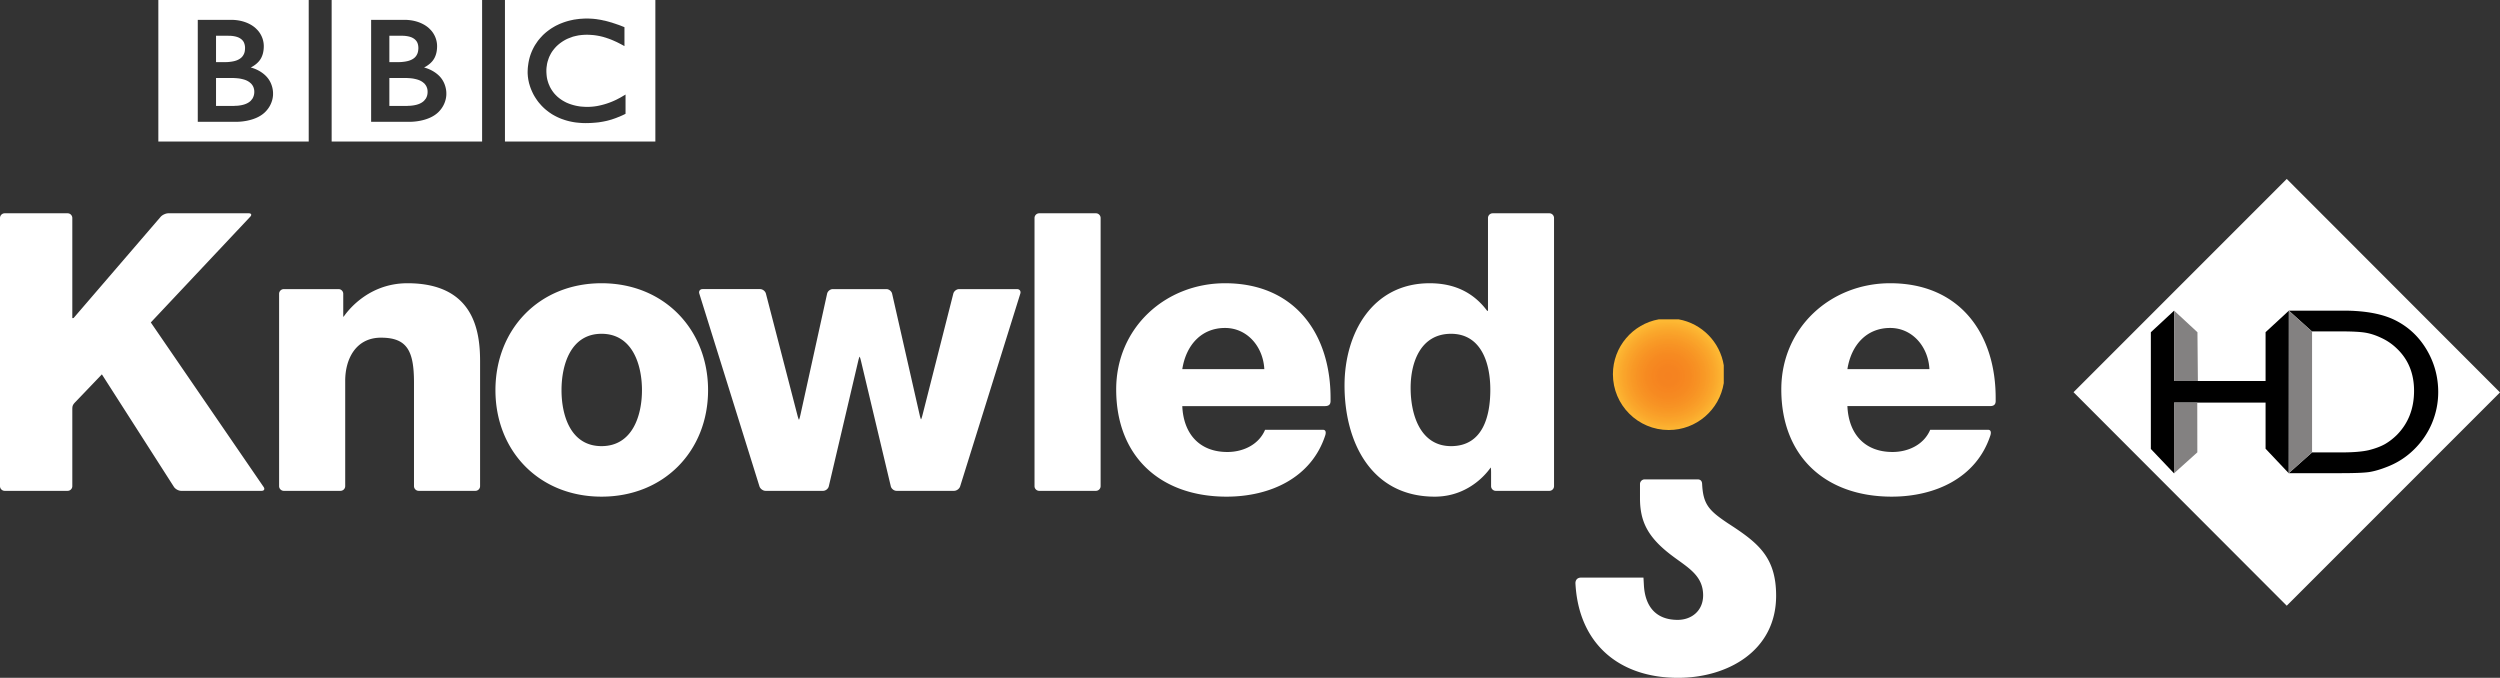 <svg xmlns="http://www.w3.org/2000/svg" xmlns:xlink="http://www.w3.org/1999/xlink" version="1.0" width="992.142" height="269">
    <rect width="100%" height="100%" fill="#333333" stroke="none"/>
    <defs>
        <radialGradient cx="0" cy="0" r="1" fx="0" fy="0" id="a" gradientUnits="userSpaceOnUse" spreadMethod="pad">
            <stop offset="0" stop-color="#f58220"/>
            <stop offset=".016" stop-color="#f58220"/>
            <stop offset=".032" stop-color="#f58220"/>
            <stop offset=".048" stop-color="#f58220"/>
            <stop offset=".063" stop-color="#f58220"/>
            <stop offset=".079" stop-color="#f58320"/>
            <stop offset=".095" stop-color="#f58320"/>
            <stop offset=".111" stop-color="#f58320"/>
            <stop offset=".127" stop-color="#f58320"/>
            <stop offset=".143" stop-color="#f58320"/>
            <stop offset=".159" stop-color="#f58320"/>
            <stop offset=".175" stop-color="#f58320"/>
            <stop offset=".19" stop-color="#f58420"/>
            <stop offset=".206" stop-color="#f58420"/>
            <stop offset=".222" stop-color="#f68520"/>
            <stop offset=".238" stop-color="#f68520"/>
            <stop offset=".254" stop-color="#f68621"/>
            <stop offset=".27" stop-color="#f68620"/>
            <stop offset=".286" stop-color="#f68620"/>
            <stop offset=".302" stop-color="#f68720"/>
            <stop offset=".317" stop-color="#f68821"/>
            <stop offset=".333" stop-color="#f68821"/>
            <stop offset=".349" stop-color="#f68921"/>
            <stop offset=".365" stop-color="#f68921"/>
            <stop offset=".381" stop-color="#f68a21"/>
            <stop offset=".397" stop-color="#f68a21"/>
            <stop offset=".413" stop-color="#f68b21"/>
            <stop offset=".429" stop-color="#f68c22"/>
            <stop offset=".444" stop-color="#f78d22"/>
            <stop offset=".46" stop-color="#f78d22"/>
            <stop offset=".476" stop-color="#f78f23"/>
            <stop offset=".492" stop-color="#f78f22"/>
            <stop offset=".508" stop-color="#f79023"/>
            <stop offset=".524" stop-color="#f79123"/>
            <stop offset=".54" stop-color="#f79224"/>
            <stop offset=".556" stop-color="#f79324"/>
            <stop offset=".571" stop-color="#f79324"/>
            <stop offset=".587" stop-color="#f89525"/>
            <stop offset=".603" stop-color="#f89624"/>
            <stop offset=".619" stop-color="#f89725"/>
            <stop offset=".635" stop-color="#f89825"/>
            <stop offset=".651" stop-color="#f89926"/>
            <stop offset=".667" stop-color="#f89a26"/>
            <stop offset=".683" stop-color="#f99b27"/>
            <stop offset=".698" stop-color="#f99d28"/>
            <stop offset=".714" stop-color="#f99d28"/>
            <stop offset=".73" stop-color="#f99f29"/>
            <stop offset=".746" stop-color="#f9a028"/>
            <stop offset=".762" stop-color="#faa229"/>
            <stop offset=".778" stop-color="#faa32a"/>
            <stop offset=".794" stop-color="#faa42a"/>
            <stop offset=".81" stop-color="#faa52b"/>
            <stop offset=".825" stop-color="#faa72b"/>
            <stop offset=".841" stop-color="#faa82c"/>
            <stop offset=".857" stop-color="#fbaa2d"/>
            <stop offset=".873" stop-color="#fbab2d"/>
            <stop offset=".889" stop-color="#fbad2e"/>
            <stop offset=".905" stop-color="#fbaf2f"/>
            <stop offset=".921" stop-color="#fcb030"/>
            <stop offset=".937" stop-color="#fcb230"/>
            <stop offset=".952" stop-color="#fcb331"/>
            <stop offset=".968" stop-color="#fdb632"/>
            <stop offset=".984" stop-color="#fdb733"/>
            <stop offset="1" stop-color="#fdb934"/>
        </radialGradient>
        <radialGradient cx="686.138" cy="1060.983" r="21.994" fx="686.138" fy="1060.983" id="b" xlink:href="#a" gradientUnits="userSpaceOnUse" gradientTransform="matrix(1 0 0 .999 0 1.559)"/>
    </defs>
    <path d="M97.083 41.405c.893-.302 1.776-.765 2.444-1.433l.646-.807c.55-.894.69-1.777.732-2.294l.011-.355v-.27c0-.204-.032-.613-.15-1.055a4.211 4.211 0 0 0-.83-1.68l-.28-.334-.635-.549c-.388-.28-.85-.549-1.325-.754-.657-.28-1.378-.463-2.164-.624-.41-.086-.84-.14-1.27-.183-.292-.022-.55-.054-.84-.065l-.755-.043h-6.934v11.07h7.182l.377-.032c.248 0 .582-.022 1.012-.043.765-.076 1.788-.216 2.779-.55M89.76 24.65l.765-.032c.732-.065 1.701-.162 2.702-.431l.571-.183c.765-.27 1.508-.69 2.09-1.25.462-.452.753-.969.968-1.442a4.903 4.903 0 0 0 .356-1.573c.032-.376.032-.592.032-.592v-.441c-.032-.463-.13-1.196-.485-1.928-.161-.334-.409-.657-.732-.99a5.391 5.391 0 0 0-1.367-.905c-.98-.42-2.09-.592-3.037-.668-.42-.021-.786-.021-1.098-.021h-4.792V24.66H89.2s.248 0 .56-.011M78.486 7.872h13.148c7.064 0 10.197 3.704 10.197 3.704s2.854 2.466 2.854 6.752c0 4.264-1.938 6.03-2.487 6.58-1.174 1.152-2.693 1.884-2.693 1.884s3.36.7 5.988 3.327c3.112 3.09 2.864 7.107 2.864 7.107s.248 3.877-3.101 7.204c-4.092 4.103-11.544 3.91-11.544 3.91H78.486V7.871zM62.839 56.168h59.679V0H62.839v56.168zm185.41-11.005l-.398.204c-.29.14-.614.291-.905.431-.323.14-.646.28-.936.42-.507.194-.927.355-1.282.506-.28.108-.517.194-.69.259l-.333.107c-.344.13-.721.248-1.087.377-.356.086-.668.194-1.013.28-.452.119-.947.259-1.453.345-.356.075-.679.15-1.034.204-.571.097-1.142.194-1.777.28-.388.022-.797.086-1.228.108l-.204.021a43.94 43.94 0 0 1-3.5.151l-.506-.01c-.334 0-.678-.011-1.012-.033a52.86 52.86 0 0 1-2.025-.172 19.851 19.851 0 0 1-1.917-.302 23.625 23.625 0 0 1-2.164-.517c-.42-.129-.797-.236-1.163-.376-.388-.13-.754-.248-1.11-.399a22.887 22.887 0 0 1-2.616-1.249c-.409-.226-.786-.441-1.141-.678-.334-.237-.657-.431-.948-.657l-.721-.55-.7-.57c-.323-.28-.582-.528-.851-.786l-.172-.173a11.85 11.85 0 0 1-.926-1.001c-.27-.28-.528-.603-.797-.926-.226-.312-.474-.625-.7-.98a20.55 20.55 0 0 1-.528-.797c-.204-.312-.41-.678-.614-1.034a24.31 24.31 0 0 1-.937-1.992c-.183-.42-.333-.861-.495-1.314-.13-.387-.226-.764-.355-1.152-.076-.29-.14-.581-.205-.904l-.097-.42c-.075-.388-.118-.754-.172-1.131l-.032-.226c-.033-.312-.054-.657-.076-.959-.032-.312-.032-.646-.032-.958 0-.42.032-.84.043-1.249.032-.55.097-1.088.172-1.594.216-1.669.614-3.23 1.174-4.684a21.354 21.354 0 0 1 1.605-3.263l.344-.506.496-.743c.236-.323.463-.657.732-.937.215-.28.463-.549.7-.818l.721-.776c.291-.29.625-.581.926-.861.345-.302.711-.592 1.088-.883l.56-.42.646-.452c.388-.259.818-.506 1.228-.754.441-.258.904-.517 1.378-.722.55-.28 1.163-.549 1.798-.786a24.238 24.238 0 0 1 3.941-1.173l.679-.151.517-.086.398-.043.334-.065.27-.022c.355-.053.7-.096 1.055-.129l.753-.043c.41-.032.851-.054 1.293-.075h.646a29 29 0 0 1 1.647.054c.302.021.646.032.97.064.44.043.925.108 1.367.151l.312.065c.291.043.571.086.808.118.334.065.646.119.98.183.29.086.581.15.883.194l.527.118c.291.087.56.151.84.227l.69.193.193.065.69.183c.29.097.603.215.883.302l.732.237c.312.118.592.215.872.301.463.162.872.323 1.238.463.819.323 1.293.517 1.293.517v7.516l-.786-.441c-.291-.151-.647-.345-1.056-.55l-.775-.398a13.64 13.64 0 0 0-1.055-.495c-.453-.205-.916-.42-1.4-.614-.356-.15-.733-.29-1.12-.43 0 0-.226-.087-.646-.216a7.459 7.459 0 0 0-.937-.302 8.38 8.38 0 0 0-.819-.247c-.441-.108-.947-.237-1.486-.345-.355-.064-.753-.14-1.141-.194a17.48 17.48 0 0 0-1.39-.172l-.753-.054a45.641 45.641 0 0 0-1.184-.054h-.517c-.528 0-1.099.033-1.659.076-.29.021-.57.054-.872.097a8.31 8.31 0 0 0-.883.129l-.818.172-.797.194c-.28.065-.582.161-.85.28l-.787.29-.775.302a15.973 15.973 0 0 0-4.61 3.188l-.268.29-.528.603-.366.474c-.323.41-.603.84-.862 1.282l-.323.603-.377.764-.226.582-.269.818a8.74 8.74 0 0 0-.258.883 8.32 8.32 0 0 0-.216 1.217 12.25 12.25 0 0 0-.172 1.648v.484c0 .183 0 .474.021.797l.044.635c.053.625.14 1.357.355 2.186.065.248.161.55.248.84.118.356.247.754.43 1.11l.291.7.442.807.344.55.388.56.441.58c.302.356.625.711.97 1.045l.096.086.054.065.151.14.237.215.592.485.668.484.549.367.528.312c.366.204.753.409 1.12.592l.538.226.312.13.485.183c1.077.376 2.197.689 3.306.861.667.13 1.357.194 2.024.226.56.043 1.13.065 1.67.065.258 0 .516 0 .828-.022.431-.021.927-.043 1.465-.107.345-.033.7-.076 1.066-.14l.485-.076a29.517 29.517 0 0 0 7.3-2.358c.528-.237 1.067-.55 1.627-.83.495-.269.99-.57 1.518-.882l.55-.313.268-.183v7.657zm-47.854 11.005h59.689V0h-59.69v56.168zm-53.11-48.296h13.127c7.064 0 10.197 3.704 10.197 3.704s2.854 2.466 2.854 6.752c0 4.264-1.938 6.03-2.477 6.58-1.174 1.152-2.692 1.884-2.692 1.884s3.349.7 6.009 3.327c3.069 3.09 2.832 7.107 2.832 7.107s.237 3.877-3.09 7.204c-4.103 4.103-11.534 3.91-11.534 3.91h-15.226V7.871zm-15.668 48.296h59.71V0h-59.71v56.168zm34.254-14.763c.894-.302 1.766-.765 2.434-1.433l.657-.807c.56-.894.689-1.777.721-2.294l.01-.355v-.27c-.01-.204-.02-.613-.14-1.055-.14-.528-.376-1.13-.839-1.68l-.258-.334-.657-.549c-.388-.28-.83-.549-1.325-.754-.657-.28-1.378-.463-2.164-.624-.41-.086-.84-.14-1.26-.183-.27-.022-.56-.054-.85-.065l-.744-.043h-6.935v11.07h7.172l.388-.032c.237 0 .57-.022.99-.043.786-.076 1.799-.216 2.8-.55m-7.333-16.755l.775-.032c.722-.065 1.69-.162 2.692-.431l.571-.183c.775-.27 1.54-.69 2.1-1.25.463-.452.754-.969.958-1.442a5.212 5.212 0 0 0 .356-1.573c.053-.376.043-.592.043-.592l-.011-.441c-.032-.463-.108-1.196-.474-1.928-.161-.334-.41-.657-.743-.99-.377-.367-.85-.668-1.357-.905-.98-.42-2.1-.592-3.047-.668-.399-.021-.765-.021-1.088-.021h-4.792V24.66h3.468s.247 0 .549-.011" fill="#fff"/>
    <path d="M682.343 1039.02c-10.349 1.853-18.199 10.909-18.199 21.785 0 12.233 9.907 22.14 22.15 22.14 11.017 0 20.148-8.055 21.839-18.608v-7.075c-1.486-9.25-8.712-16.594-17.908-18.242h-7.882z" fill="url(#b)" transform="translate(-24.045 -912.292)"/>
    <path d="M685.71 207.652c-7.538-5.06-9.799-7.484-10.208-15.55-.032-.591-.15-1.862-1.863-1.862h-20.923c-1.034 0-1.874.84-1.874 1.863v5.61c0 9.347 3.166 15.582 12.6 22.722 6.213 4.716 12.458 7.839 12.458 15.818 0 6.074-4.512 9.746-10.111 9.746-8.572 0-12.922-5.266-13.396-13.74l-.172-3.037h-24.725c-1.97 0-2.304 1.518-2.272 2.26C626.452 255.325 642.4 269 665.95 269c19.459 0 38.917-10.542 38.917-32.585 0-15.507-7.311-21.095-19.157-28.763m47.446-61.153c1.53-9.703 7.71-16.347 16.971-16.347 8.787 0 15.119 7.398 15.582 16.347h-32.553zm58.839 12.103c.247-25.94-14.075-46.196-41.868-46.196-23.604 0-43.203 17.596-43.203 42.115 0 26.857 17.746 42.578 43.817 42.578 17.186 0 33.662-7.397 39.175-24.368.076-.248.636-2.165-.926-2.165h-22.98c-2.466 5.858-8.636 8.809-14.957 8.809-11.113 0-17.434-7.258-17.897-18.21h56.61c2.455 0 2.229-1.723 2.229-2.563M469.2 146.5c1.529-9.703 7.7-16.347 16.97-16.347 8.788 0 15.12 7.398 15.583 16.347H469.2zm16.97-34.093c-23.603 0-43.202 17.596-43.202 42.115 0 26.857 17.746 42.578 43.817 42.578 17.186 0 33.662-7.397 39.164-24.368.086-.248.646-2.165-.915-2.165h-22.98c-2.466 5.858-8.636 8.809-14.968 8.809-11.102 0-17.423-7.258-17.886-18.21h56.62c2.445 0 2.218-1.723 2.218-2.563.248-25.94-14.085-46.196-41.867-46.196m89.69 64.643c-12.05 0-16.045-12.18-16.045-23.13 0-10.188 3.995-21.452 16.045-21.452 11.404 0 15.582 10.64 15.582 22.216 0 10.187-2.79 22.366-15.582 22.366m39.014-92.404H592.39c-1.033 0-1.873.84-1.873 1.874v36.795s-.14.043-.323.043c-5.395-7.247-12.955-10.951-22.83-10.951-22.678 0-33.78 19.76-33.78 40.575 0 22.528 10.64 44.118 35.794 44.118 14.936 0 22.13-11.554 22.216-11.554.075 0 .15.84.15 1.863v5.524c0 1.023.84 1.863 1.874 1.863h21.257c1.023 0 1.852-.84 1.852-1.863V86.52c0-1.034-.83-1.874-1.852-1.874m-179.951 0H412.43c-1.034 0-1.874.84-1.874 1.874v106.413c0 1.023.84 1.863 1.874 1.863h22.495a1.87 1.87 0 0 0 1.863-1.863V86.52c0-1.034-.84-1.874-1.863-1.874m-31.314 30.087h-22.959c-1.033 0-2.078.808-2.326 1.809l-12.2 48.06c-.248 1-.528 1.808-.614 1.808-.075 0-.334-.818-.56-1.82l-10.908-48.037c-.227-1.002-1.25-1.82-2.273-1.82h-21.256c-1.034 0-2.046.818-2.273 1.82l-10.606 48.178c-.227 1.012-.474 1.83-.56 1.83-.087 0-.367-.818-.625-1.809l-12.491-48.22c-.259-.991-1.303-1.8-2.326-1.8h-22.797c-1.023 0-1.615.798-1.314 1.778l23.874 76.51c.312.968 1.4 1.776 2.423 1.776h22.818c1.023 0 2.057-.818 2.283-1.82l11.64-49.588c.227-1.002.496-1.82.582-1.82.086 0 .355.818.581 1.82l11.792 49.588c.237 1.002 1.27 1.82 2.304 1.82h22.797c1.034 0 2.121-.808 2.423-1.777l23.884-76.51c.302-.98-.29-1.776-1.313-1.776m-164.886 62.317c-12.18 0-15.884-12.029-15.884-22.205 0-10.187 3.705-22.377 15.884-22.377 12.2 0 16.045 12.19 16.045 22.377 0 10.176-3.845 22.205-16.045 22.205m0-64.643c-24.832 0-42.105 18.37-42.105 42.438s17.273 42.255 42.105 42.255c24.842 0 42.276-18.187 42.276-42.255 0-24.067-17.434-42.438-42.276-42.438m-77.048 0c-16.993 0-25.22 13.277-25.306 13.277a.37.37 0 0 1-.15-.032v-9.056a1.87 1.87 0 0 0-1.864-1.863h-21.72a1.88 1.88 0 0 0-1.873 1.863v76.337a1.88 1.88 0 0 0 1.873 1.863h22.485a1.88 1.88 0 0 0 1.874-1.863V151.13c0-8.787 4.318-17.122 14.192-17.122 10.327 0 13.106 5.158 13.106 17.8v41.125a1.88 1.88 0 0 0 1.873 1.863h22.485c1.033 0 1.873-.84 1.873-1.863V143.43c0-11.587-2.164-31.024-28.848-31.024M59.85 127.966l39.455-41.953c.71-.754.442-1.368-.581-1.368H66.818c-1.023 0-2.412.635-3.08 1.421l-34.534 40.145-.506.043V86.52c0-1.034-.84-1.874-1.863-1.874H1.863C.84 84.645 0 85.485 0 86.519v106.413a1.87 1.87 0 0 0 1.863 1.863h24.972a1.87 1.87 0 0 0 1.863-1.863v-30.216c0-1.486.032-1.97 1.281-3.23l10.456-10.92 28.59 44.657c.56.872 1.853 1.572 2.876 1.572h31.906c1.023 0 1.39-.69.808-1.54l-44.764-65.289zM907.51 71.014l84.632 84.72-84.632 84.646-84.618-84.734 84.618-84.632z" fill="#fff"/>
    <path d="M899.11 131.823l9.254-8.544-.058 64.532-9.196-9.732v-18.305h-36.292v28.11l-9.24-9.718v-46.314l9.24-8.573V151.2h36.292v-19.377z"/>
    <path d="M908.306 187.782l9.254-8.24h11.76c4.62 0 8.21-.305 10.774-.898 2.578-.652 4.692-1.449 6.401-2.404 1.723-1 3.273-2.216 4.707-3.62 4.561-4.62 6.835-10.471 6.835-17.539 0-6.936-2.346-12.584-7.024-16.943a21.997 21.997 0 0 0-5.966-4.04c-2.216-1.058-4.33-1.739-6.343-2.072-1.984-.333-5.2-.507-9.66-.507h-11.542l-9.167-8.24h21.694c8.776 0 15.742 1.332 20.84 3.968 5.126 2.636 9.196 6.502 12.222 11.63 2.998 5.111 4.533 10.687 4.533 16.74 0 4.301-.854 8.429-2.505 12.382a31.92 31.92 0 0 1-7.125 10.413c-3.128 3.084-6.792 5.402-10.949 6.966-2.433.955-4.692 1.607-6.705 1.94-2.027.319-5.923.464-11.672.464h-20.362 20.362c5.75 0 9.645-.145 11.672-.464 2.013-.333 4.272-.985 6.705-1.94 4.157-1.564 7.82-3.882 10.949-6.966a31.92 31.92 0 0 0 7.125-10.413c1.65-3.953 2.505-8.08 2.505-12.382 0-6.053-1.535-11.629-4.533-16.74-3.026-5.128-7.096-8.994-12.222-11.63-5.098-2.636-12.064-3.968-20.84-3.968h-21.694l9.167 8.24h11.542c4.46 0 7.676.174 9.66.507 2.013.333 4.127 1.014 6.343 2.071a21.997 21.997 0 0 1 5.966 4.04c4.678 4.36 7.024 10.008 7.024 16.944 0 7.068-2.274 12.918-6.835 17.538-1.434 1.405-2.984 2.621-4.707 3.62-1.709.956-3.823 1.753-6.401 2.405-2.563.593-6.155.897-10.775.897H917.56l-9.254 8.24z" fill="#fff"/>
    <path d="M908.306 187.782l9.254-8.24h11.76c4.62 0 8.21-.305 10.774-.898 2.578-.652 4.692-1.449 6.401-2.404 1.723-1 3.273-2.216 4.707-3.62 4.561-4.62 6.835-10.471 6.835-17.539 0-6.936-2.346-12.584-7.024-16.943a21.997 21.997 0 0 0-5.966-4.04c-2.216-1.058-4.33-1.739-6.343-2.072-1.984-.333-5.2-.507-9.66-.507h-11.542l-9.167-8.24h21.694c8.776 0 15.742 1.332 20.84 3.968 5.126 2.636 9.196 6.502 12.222 11.63 2.998 5.111 4.533 10.687 4.533 16.74 0 4.301-.854 8.429-2.505 12.382a31.92 31.92 0 0 1-7.125 10.413c-3.128 3.084-6.792 5.402-10.949 6.966-2.433.955-4.692 1.607-6.705 1.94-2.027.319-5.923.464-11.672.464h-20.362z"/>
    <path d="M917.56 131.577l-9.24-8.298v64.503l9.24-8.24v-47.965zM862.804 159.774l-.03 28.066 9.255-8.328-.03-19.738h-9.195zM872.246 151.2l-.174-19.348-9.254-8.573V151.2h9.428z" fill="#838181"/>
</svg>
